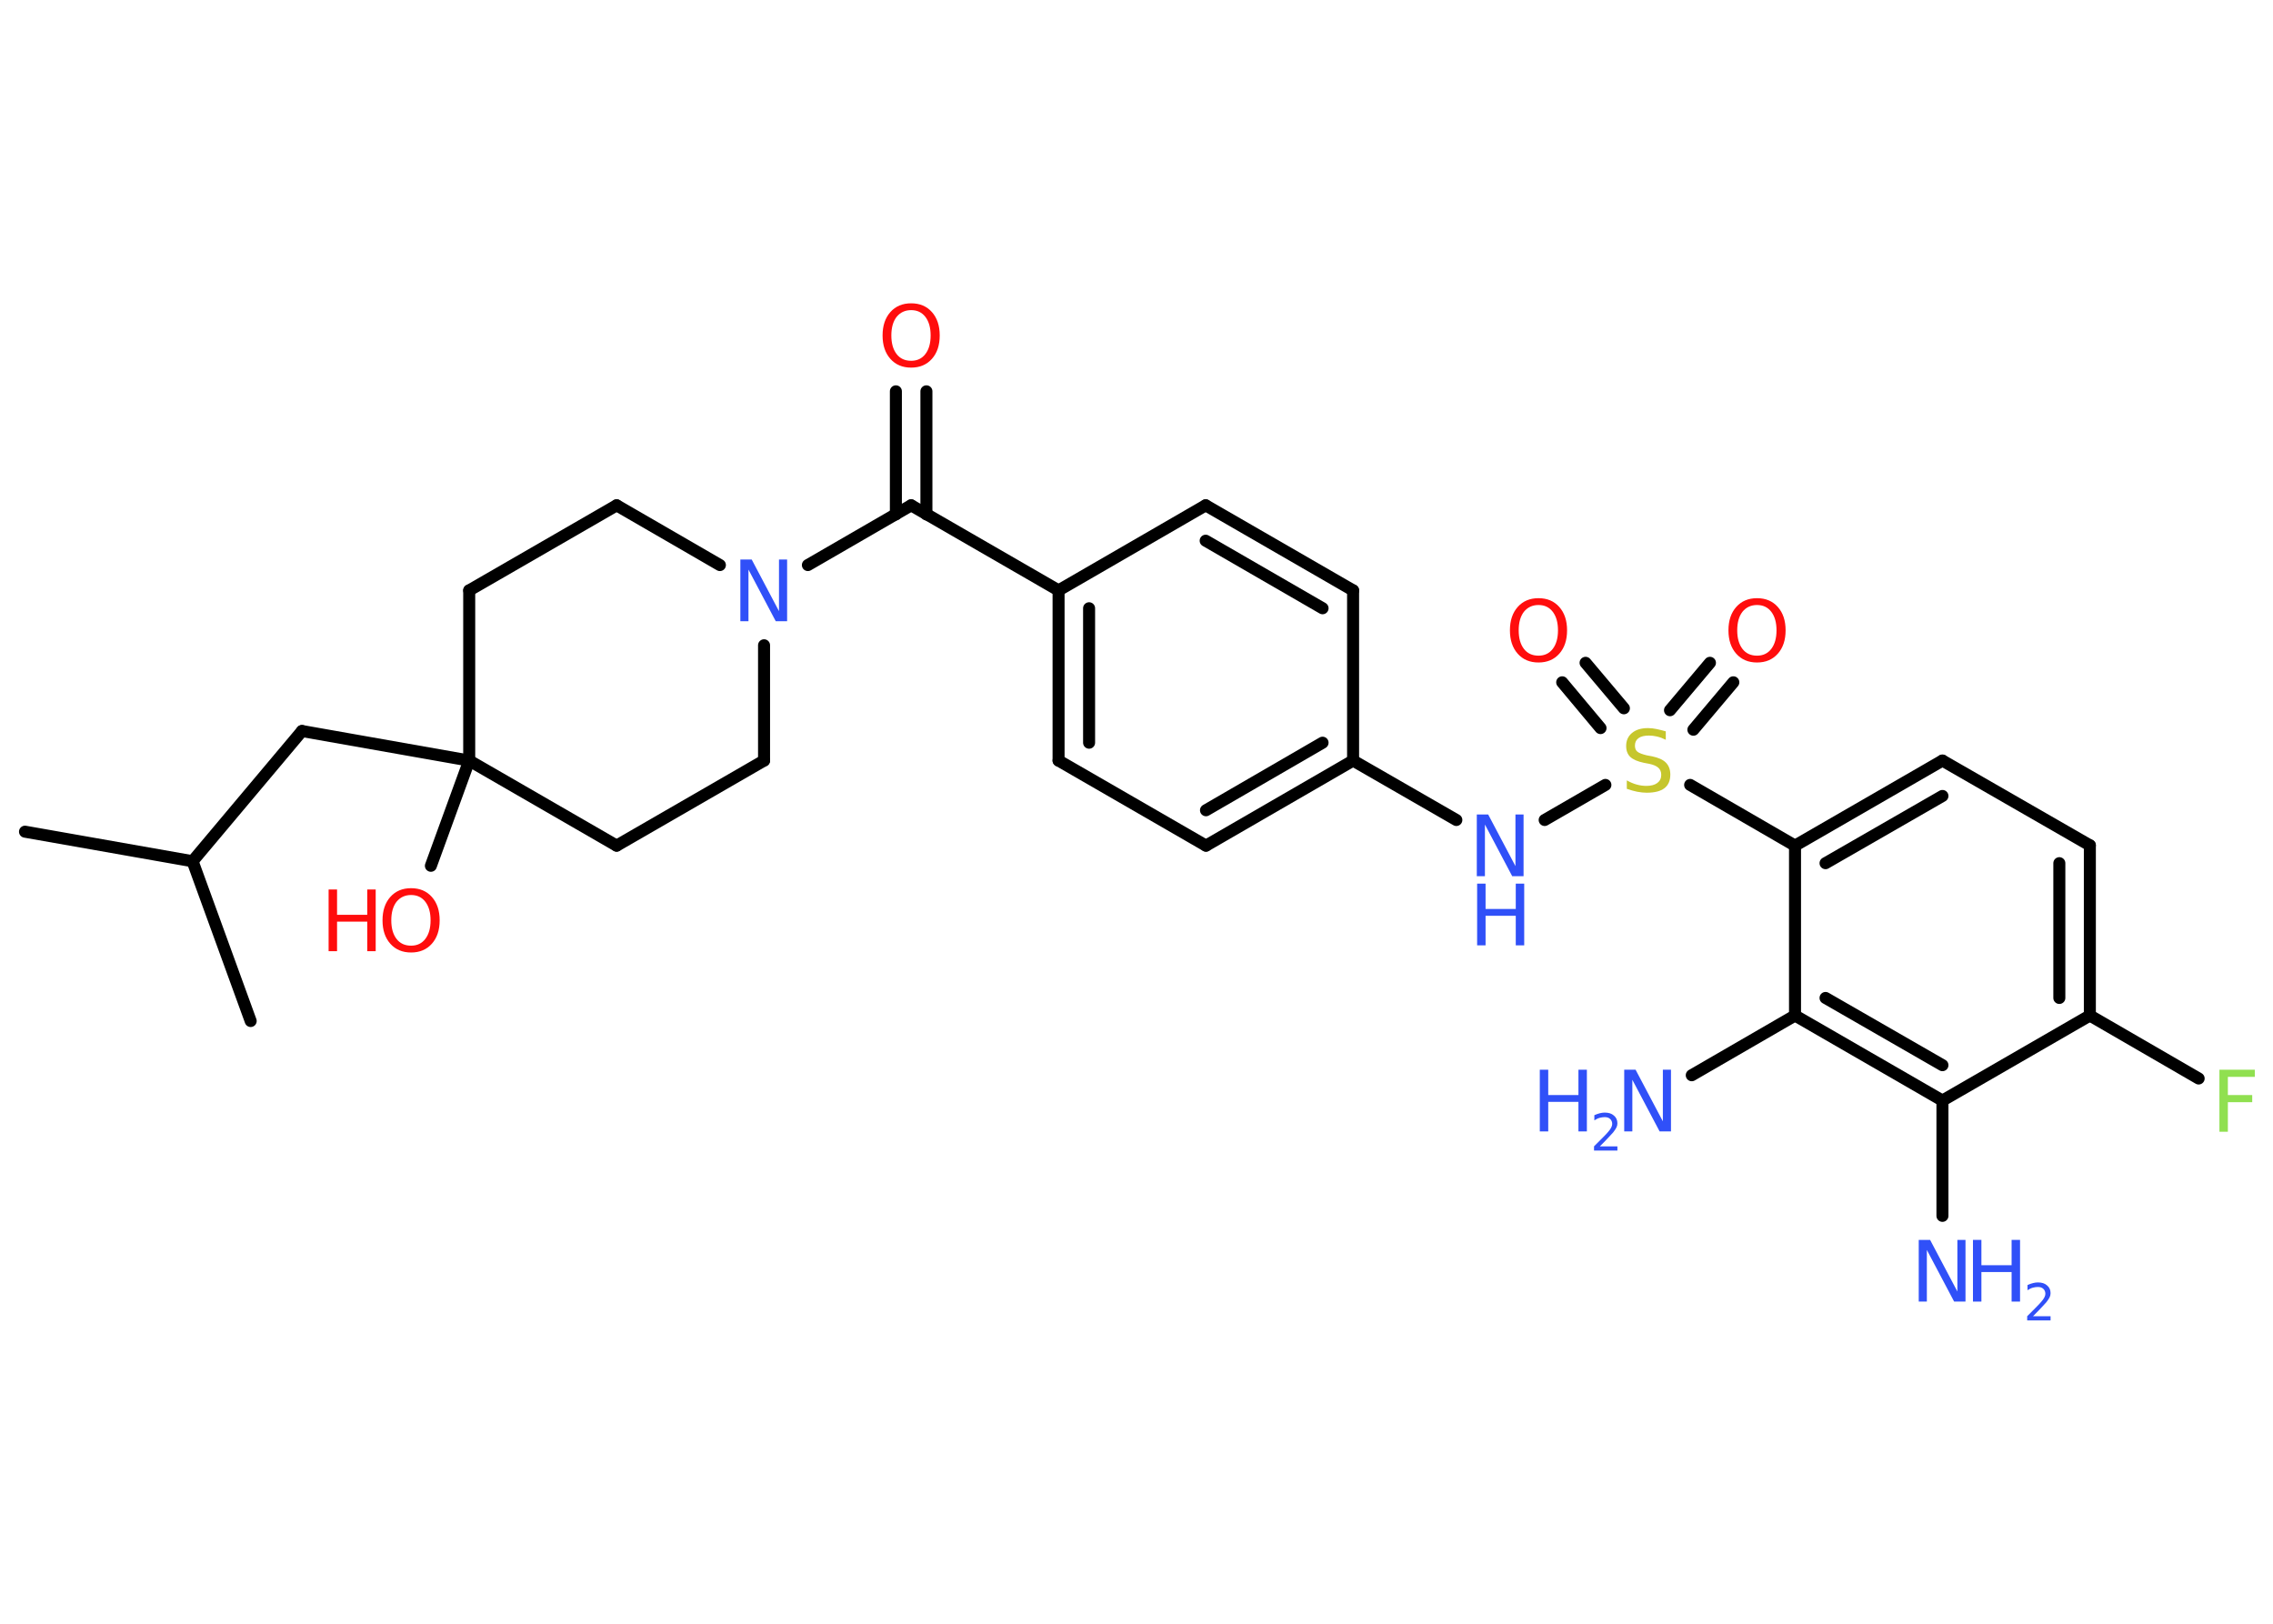 <?xml version='1.0' encoding='UTF-8'?>
<!DOCTYPE svg PUBLIC "-//W3C//DTD SVG 1.1//EN" "http://www.w3.org/Graphics/SVG/1.1/DTD/svg11.dtd">
<svg version='1.2' xmlns='http://www.w3.org/2000/svg' xmlns:xlink='http://www.w3.org/1999/xlink' width='70.0mm' height='50.0mm' viewBox='0 0 70.0 50.0'>
  <desc>Generated by the Chemistry Development Kit (http://github.com/cdk)</desc>
  <g stroke-linecap='round' stroke-linejoin='round' stroke='#000000' stroke-width='.37' fill='#3050F8'>
    <rect x='.0' y='.0' width='70.0' height='50.0' fill='#FFFFFF' stroke='none'/>
    <g id='mol1' class='mol'>
      <line id='mol1bnd1' class='bond' x1='.77' y1='25.61' x2='5.93' y2='26.52'/>
      <line id='mol1bnd2' class='bond' x1='5.93' y1='26.52' x2='7.72' y2='31.44'/>
      <line id='mol1bnd3' class='bond' x1='5.93' y1='26.52' x2='9.3' y2='22.51'/>
      <line id='mol1bnd4' class='bond' x1='9.3' y1='22.51' x2='14.45' y2='23.42'/>
      <line id='mol1bnd5' class='bond' x1='14.45' y1='23.42' x2='13.27' y2='26.66'/>
      <line id='mol1bnd6' class='bond' x1='14.45' y1='23.42' x2='18.99' y2='26.04'/>
      <line id='mol1bnd7' class='bond' x1='18.99' y1='26.04' x2='23.53' y2='23.42'/>
      <line id='mol1bnd8' class='bond' x1='23.53' y1='23.42' x2='23.53' y2='19.87'/>
      <line id='mol1bnd9' class='bond' x1='24.88' y1='17.4' x2='28.06' y2='15.56'/>
      <g id='mol1bnd10' class='bond'>
        <line x1='27.59' y1='15.84' x2='27.59' y2='12.05'/>
        <line x1='28.53' y1='15.84' x2='28.53' y2='12.05'/>
      </g>
      <line id='mol1bnd11' class='bond' x1='28.06' y1='15.56' x2='32.6' y2='18.18'/>
      <g id='mol1bnd12' class='bond'>
        <line x1='32.6' y1='18.18' x2='32.6' y2='23.42'/>
        <line x1='33.54' y1='18.73' x2='33.54' y2='22.87'/>
      </g>
      <line id='mol1bnd13' class='bond' x1='32.6' y1='23.42' x2='37.14' y2='26.04'/>
      <g id='mol1bnd14' class='bond'>
        <line x1='37.14' y1='26.04' x2='41.67' y2='23.42'/>
        <line x1='37.14' y1='24.95' x2='40.73' y2='22.87'/>
      </g>
      <line id='mol1bnd15' class='bond' x1='41.67' y1='23.42' x2='44.85' y2='25.25'/>
      <line id='mol1bnd16' class='bond' x1='47.57' y1='25.25' x2='49.44' y2='24.17'/>
      <g id='mol1bnd17' class='bond'>
        <line x1='51.43' y1='21.87' x2='52.66' y2='20.41'/>
        <line x1='52.15' y1='22.47' x2='53.38' y2='21.01'/>
      </g>
      <g id='mol1bnd18' class='bond'>
        <line x1='49.29' y1='22.42' x2='48.11' y2='21.01'/>
        <line x1='50.01' y1='21.81' x2='48.83' y2='20.41'/>
      </g>
      <line id='mol1bnd19' class='bond' x1='52.05' y1='24.17' x2='55.28' y2='26.04'/>
      <g id='mol1bnd20' class='bond'>
        <line x1='59.82' y1='23.42' x2='55.28' y2='26.04'/>
        <line x1='59.82' y1='24.51' x2='56.22' y2='26.58'/>
      </g>
      <line id='mol1bnd21' class='bond' x1='59.82' y1='23.42' x2='64.36' y2='26.03'/>
      <g id='mol1bnd22' class='bond'>
        <line x1='64.36' y1='31.27' x2='64.36' y2='26.03'/>
        <line x1='63.42' y1='30.73' x2='63.42' y2='26.58'/>
      </g>
      <line id='mol1bnd23' class='bond' x1='64.36' y1='31.27' x2='67.71' y2='33.21'/>
      <line id='mol1bnd24' class='bond' x1='64.36' y1='31.27' x2='59.82' y2='33.89'/>
      <line id='mol1bnd25' class='bond' x1='59.82' y1='33.89' x2='59.82' y2='37.44'/>
      <g id='mol1bnd26' class='bond'>
        <line x1='55.28' y1='31.27' x2='59.82' y2='33.89'/>
        <line x1='56.22' y1='30.73' x2='59.82' y2='32.8'/>
      </g>
      <line id='mol1bnd27' class='bond' x1='55.28' y1='26.04' x2='55.28' y2='31.27'/>
      <line id='mol1bnd28' class='bond' x1='55.28' y1='31.27' x2='52.1' y2='33.11'/>
      <line id='mol1bnd29' class='bond' x1='41.67' y1='23.42' x2='41.67' y2='18.18'/>
      <g id='mol1bnd30' class='bond'>
        <line x1='41.67' y1='18.18' x2='37.13' y2='15.56'/>
        <line x1='40.73' y1='18.73' x2='37.13' y2='16.65'/>
      </g>
      <line id='mol1bnd31' class='bond' x1='32.6' y1='18.18' x2='37.13' y2='15.56'/>
      <line id='mol1bnd32' class='bond' x1='22.17' y1='17.4' x2='18.99' y2='15.56'/>
      <line id='mol1bnd33' class='bond' x1='18.99' y1='15.56' x2='14.45' y2='18.18'/>
      <line id='mol1bnd34' class='bond' x1='14.45' y1='23.42' x2='14.45' y2='18.18'/>
      <g id='mol1atm6' class='atom'>
        <path d='M12.66 27.56q-.28 .0 -.45 .21q-.16 .21 -.16 .57q.0 .36 .16 .57q.16 .21 .45 .21q.28 .0 .44 -.21q.16 -.21 .16 -.57q.0 -.36 -.16 -.57q-.16 -.21 -.44 -.21zM12.66 27.35q.4 .0 .64 .27q.24 .27 .24 .72q.0 .45 -.24 .72q-.24 .27 -.64 .27q-.4 .0 -.64 -.27q-.24 -.27 -.24 -.72q.0 -.45 .24 -.72q.24 -.27 .64 -.27z' stroke='none' fill='#FF0D0D'/>
        <path d='M10.12 27.39h.26v.78h.93v-.78h.26v1.9h-.26v-.91h-.93v.91h-.26v-1.9z' stroke='none' fill='#FF0D0D'/>
      </g>
      <path id='mol1atm9' class='atom' d='M22.81 17.23h.34l.84 1.59v-1.59h.25v1.9h-.35l-.84 -1.59v1.59h-.25v-1.9z' stroke='none'/>
      <path id='mol1atm11' class='atom' d='M28.06 9.55q-.28 .0 -.45 .21q-.16 .21 -.16 .57q.0 .36 .16 .57q.16 .21 .45 .21q.28 .0 .44 -.21q.16 -.21 .16 -.57q.0 -.36 -.16 -.57q-.16 -.21 -.44 -.21zM28.06 9.34q.4 .0 .64 .27q.24 .27 .24 .72q.0 .45 -.24 .72q-.24 .27 -.64 .27q-.4 .0 -.64 -.27q-.24 -.27 -.24 -.72q.0 -.45 .24 -.72q.24 -.27 .64 -.27z' stroke='none' fill='#FF0D0D'/>
      <g id='mol1atm16' class='atom'>
        <path d='M45.49 25.08h.34l.84 1.59v-1.59h.25v1.9h-.35l-.84 -1.59v1.59h-.25v-1.9z' stroke='none'/>
        <path d='M45.49 27.21h.26v.78h.93v-.78h.26v1.9h-.26v-.91h-.93v.91h-.26v-1.9z' stroke='none'/>
      </g>
      <path id='mol1atm17' class='atom' d='M51.3 22.53v.25q-.14 -.07 -.27 -.1q-.13 -.03 -.25 -.03q-.21 .0 -.32 .08q-.11 .08 -.11 .23q.0 .13 .08 .19q.08 .06 .29 .11l.16 .03q.29 .06 .42 .19q.14 .14 .14 .37q.0 .28 -.18 .42q-.18 .14 -.55 .14q-.13 .0 -.29 -.03q-.15 -.03 -.32 -.09v-.26q.16 .09 .31 .13q.15 .04 .29 .04q.22 .0 .34 -.09q.12 -.09 .12 -.25q.0 -.14 -.09 -.22q-.09 -.08 -.28 -.12l-.16 -.03q-.29 -.06 -.42 -.18q-.13 -.12 -.13 -.34q.0 -.25 .18 -.4q.18 -.15 .49 -.15q.13 .0 .27 .03q.14 .03 .28 .07z' stroke='none' fill='#C6C62C'/>
      <path id='mol1atm18' class='atom' d='M54.11 18.63q-.28 .0 -.45 .21q-.16 .21 -.16 .57q.0 .36 .16 .57q.16 .21 .45 .21q.28 .0 .44 -.21q.16 -.21 .16 -.57q.0 -.36 -.16 -.57q-.16 -.21 -.44 -.21zM54.11 18.42q.4 .0 .64 .27q.24 .27 .24 .72q.0 .45 -.24 .72q-.24 .27 -.64 .27q-.4 .0 -.64 -.27q-.24 -.27 -.24 -.72q.0 -.45 .24 -.72q.24 -.27 .64 -.27z' stroke='none' fill='#FF0D0D'/>
      <path id='mol1atm19' class='atom' d='M47.38 18.63q-.28 .0 -.45 .21q-.16 .21 -.16 .57q.0 .36 .16 .57q.16 .21 .45 .21q.28 .0 .44 -.21q.16 -.21 .16 -.57q.0 -.36 -.16 -.57q-.16 -.21 -.44 -.21zM47.38 18.42q.4 .0 .64 .27q.24 .27 .24 .72q.0 .45 -.24 .72q-.24 .27 -.64 .27q-.4 .0 -.64 -.27q-.24 -.27 -.24 -.72q.0 -.45 .24 -.72q.24 -.27 .64 -.27z' stroke='none' fill='#FF0D0D'/>
      <path id='mol1atm24' class='atom' d='M68.35 32.94h1.09v.22h-.83v.56h.75v.22h-.75v.91h-.26v-1.9z' stroke='none' fill='#90E050'/>
      <g id='mol1atm26' class='atom'>
        <path d='M59.1 38.18h.34l.84 1.59v-1.59h.25v1.9h-.35l-.84 -1.59v1.59h-.25v-1.9z' stroke='none'/>
        <path d='M60.76 38.18h.26v.78h.93v-.78h.26v1.9h-.26v-.91h-.93v.91h-.26v-1.9z' stroke='none'/>
        <path d='M62.61 40.53h.54v.13h-.72v-.13q.09 -.09 .24 -.24q.15 -.15 .19 -.2q.07 -.08 .1 -.14q.03 -.06 .03 -.11q.0 -.09 -.06 -.15q-.06 -.06 -.17 -.06q-.07 .0 -.15 .02q-.08 .02 -.17 .08v-.16q.09 -.04 .17 -.06q.08 -.02 .15 -.02q.18 .0 .28 .09q.11 .09 .11 .24q.0 .07 -.03 .13q-.03 .06 -.1 .15q-.02 .02 -.12 .13q-.1 .11 -.29 .3z' stroke='none'/>
      </g>
      <g id='mol1atm28' class='atom'>
        <path d='M50.03 32.94h.34l.84 1.59v-1.59h.25v1.9h-.35l-.84 -1.59v1.59h-.25v-1.9z' stroke='none'/>
        <path d='M47.42 32.94h.26v.78h.93v-.78h.26v1.9h-.26v-.91h-.93v.91h-.26v-1.9z' stroke='none'/>
        <path d='M49.27 35.3h.54v.13h-.72v-.13q.09 -.09 .24 -.24q.15 -.15 .19 -.2q.07 -.08 .1 -.14q.03 -.06 .03 -.11q.0 -.09 -.06 -.15q-.06 -.06 -.17 -.06q-.07 .0 -.15 .02q-.08 .02 -.17 .08v-.16q.09 -.04 .17 -.06q.08 -.02 .15 -.02q.18 .0 .28 .09q.11 .09 .11 .24q.0 .07 -.03 .13q-.03 .06 -.1 .15q-.02 .02 -.12 .13q-.1 .11 -.29 .3z' stroke='none'/>
      </g>
    </g>
  </g>
</svg>
